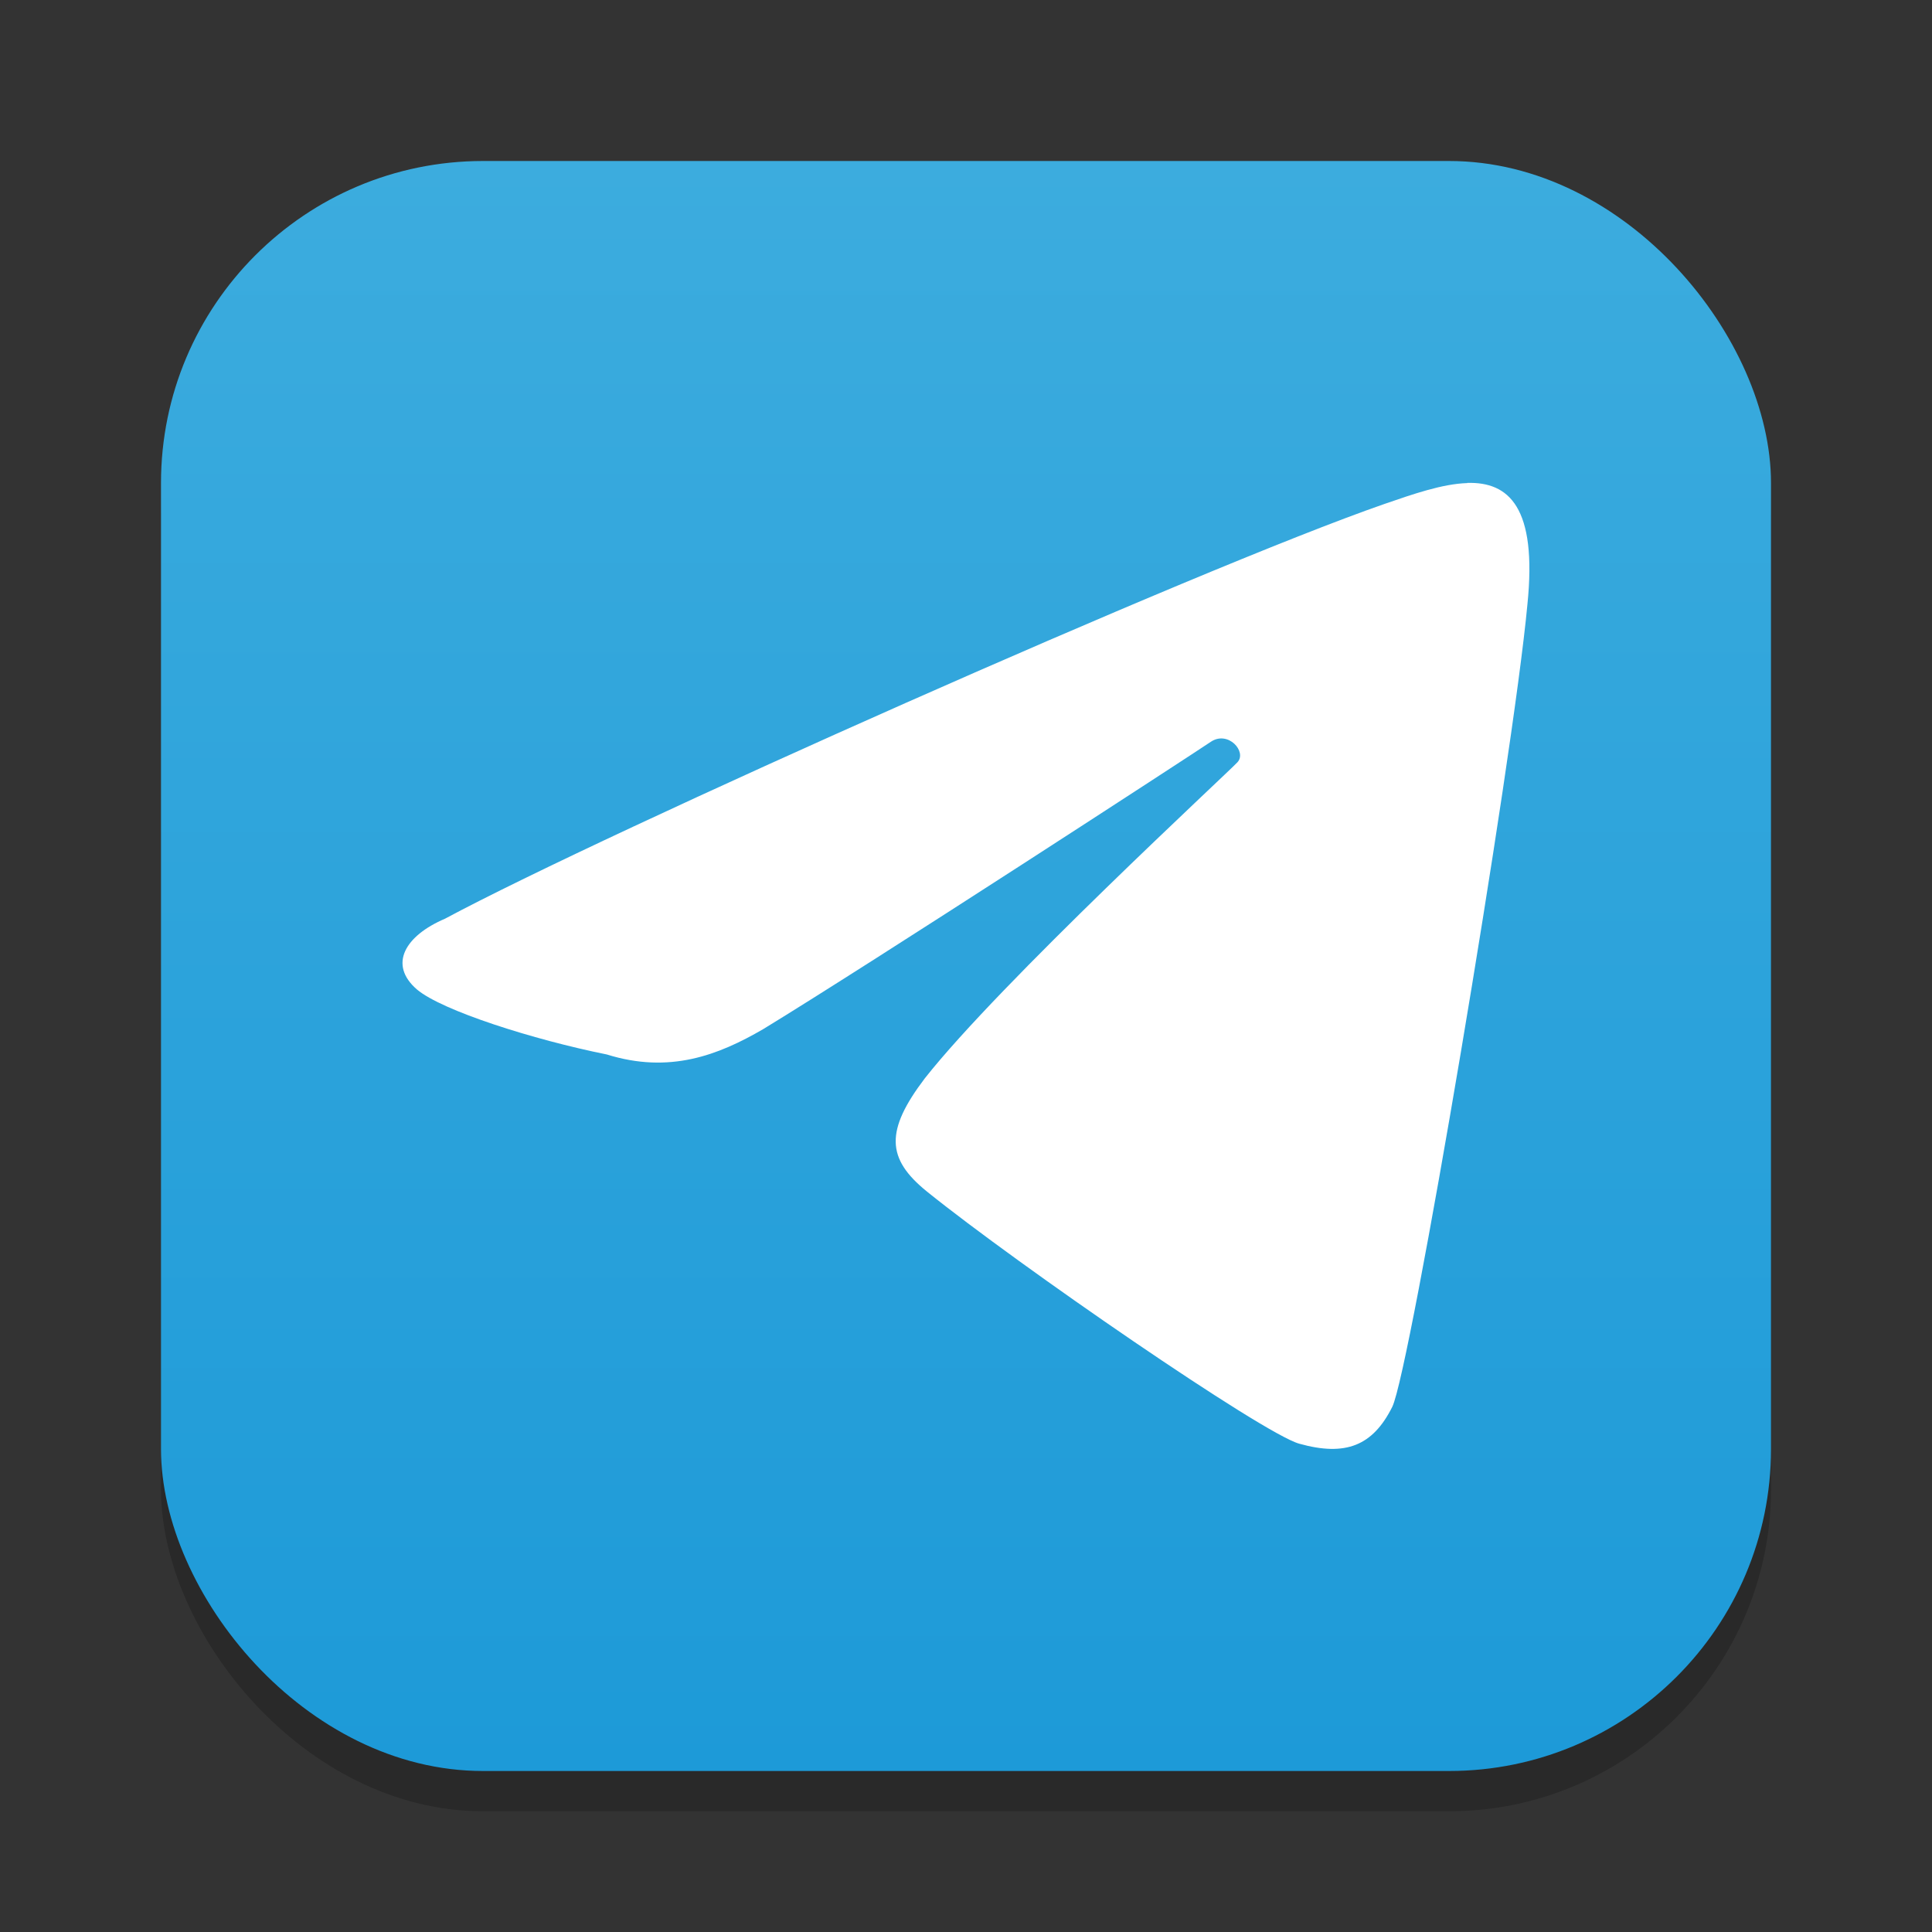 <?xml version="1.0" encoding="UTF-8" standalone="no"?>
<!-- Created with Inkscape (http://www.inkscape.org/) -->

<svg
   width="24"
   height="24"
   viewBox="0 0 24 24"
   version="1.1"
   id="svg1"
   inkscape:version="1.4.2 (ebf0e940d0, 2025-05-08)"
   sodipodi:docname="telegram.svg"
   xmlns:inkscape="http://www.inkscape.org/namespaces/inkscape"
   xmlns:sodipodi="http://sodipodi.sourceforge.net/DTD/sodipodi-0.dtd"
   xmlns:xlink="http://www.w3.org/1999/xlink"
   xmlns="http://www.w3.org/2000/svg"
   xmlns:svg="http://www.w3.org/2000/svg">
  <rect x="0" y="0" width="24" height="24" fill="#333333" stroke="none"/>
  <sodipodi:namedview
     id="namedview1"
     pagecolor="#ffffff"
     bordercolor="#000000"
     borderopacity="0.25"
     inkscape:showpageshadow="2"
     inkscape:pageopacity="0.0"
     inkscape:pagecheckerboard="0"
     inkscape:deskcolor="#d1d1d1"
     inkscape:document-units="px"
     inkscape:zoom="32.166667"
     inkscape:cx="11.984456"
     inkscape:cy="12"
     inkscape:window-width="1920"
     inkscape:window-height="997"
     inkscape:window-x="0"
     inkscape:window-y="0"
     inkscape:window-maximized="1"
     inkscape:current-layer="svg1" />
  <defs
     id="defs1">
    <linearGradient
       inkscape:collect="always"
       xlink:href="#linearGradient1595"
       id="linearGradient4"
       x1="16"
       y1="30"
       x2="16"
       y2="2"
       gradientUnits="userSpaceOnUse"
       gradientTransform="matrix(0.714,0,0,0.714,0.571,0.571)" />
    <linearGradient
       inkscape:collect="always"
       id="linearGradient1595">
      <stop
         style="stop-color:#1d9ad8;stop-opacity:1"
         offset="0"
         id="stop1591" />
      <stop
         style="stop-color:#3cacde;stop-opacity:1"
         offset="1"
         id="stop1593" />
    </linearGradient>
  </defs>
  <rect
     style="opacity:0.2;fill:#000000;stroke-width:1.75"
     id="rect1"
     width="20"
     height="20"
     x="2"
     y="2.5"
     ry="4" />
  <rect
     style="fill:url(#linearGradient4);stroke-width:0.714"
     id="rect2"
     width="20"
     height="20"
     x="2"
     y="2"
     ry="4" />
  <path
     id="path10"
     style="fill:#ffffff;stroke-width:0.84"
     d="m 18.228,6.001 c -0.309,0.009 -0.675,0.137 -1.029,0.259 C 14.877,7.066 7.536,10.335 5.527,11.413 5.033,11.624 4.82,11.982 5.18,12.292 c 0.31,0.262 1.444,0.623 2.358,0.807 0.779,0.243 1.384,0.01 1.943,-0.315 1.343,-0.819 5.345,-3.423 5.56,-3.569 0.216,-0.145 0.452,0.124 0.331,0.254 -0.12,0.131 -2.954,2.745 -3.884,3.927 -0.493,0.65 -0.479,0.997 0.027,1.406 1.136,0.916 4.172,3.006 4.624,3.132 0.576,0.161 0.914,0.027 1.156,-0.457 0.221,-0.443 1.497,-8.011 1.679,-9.968 0.124,-1.212 -0.233,-1.525 -0.748,-1.51 z" />
</svg>
